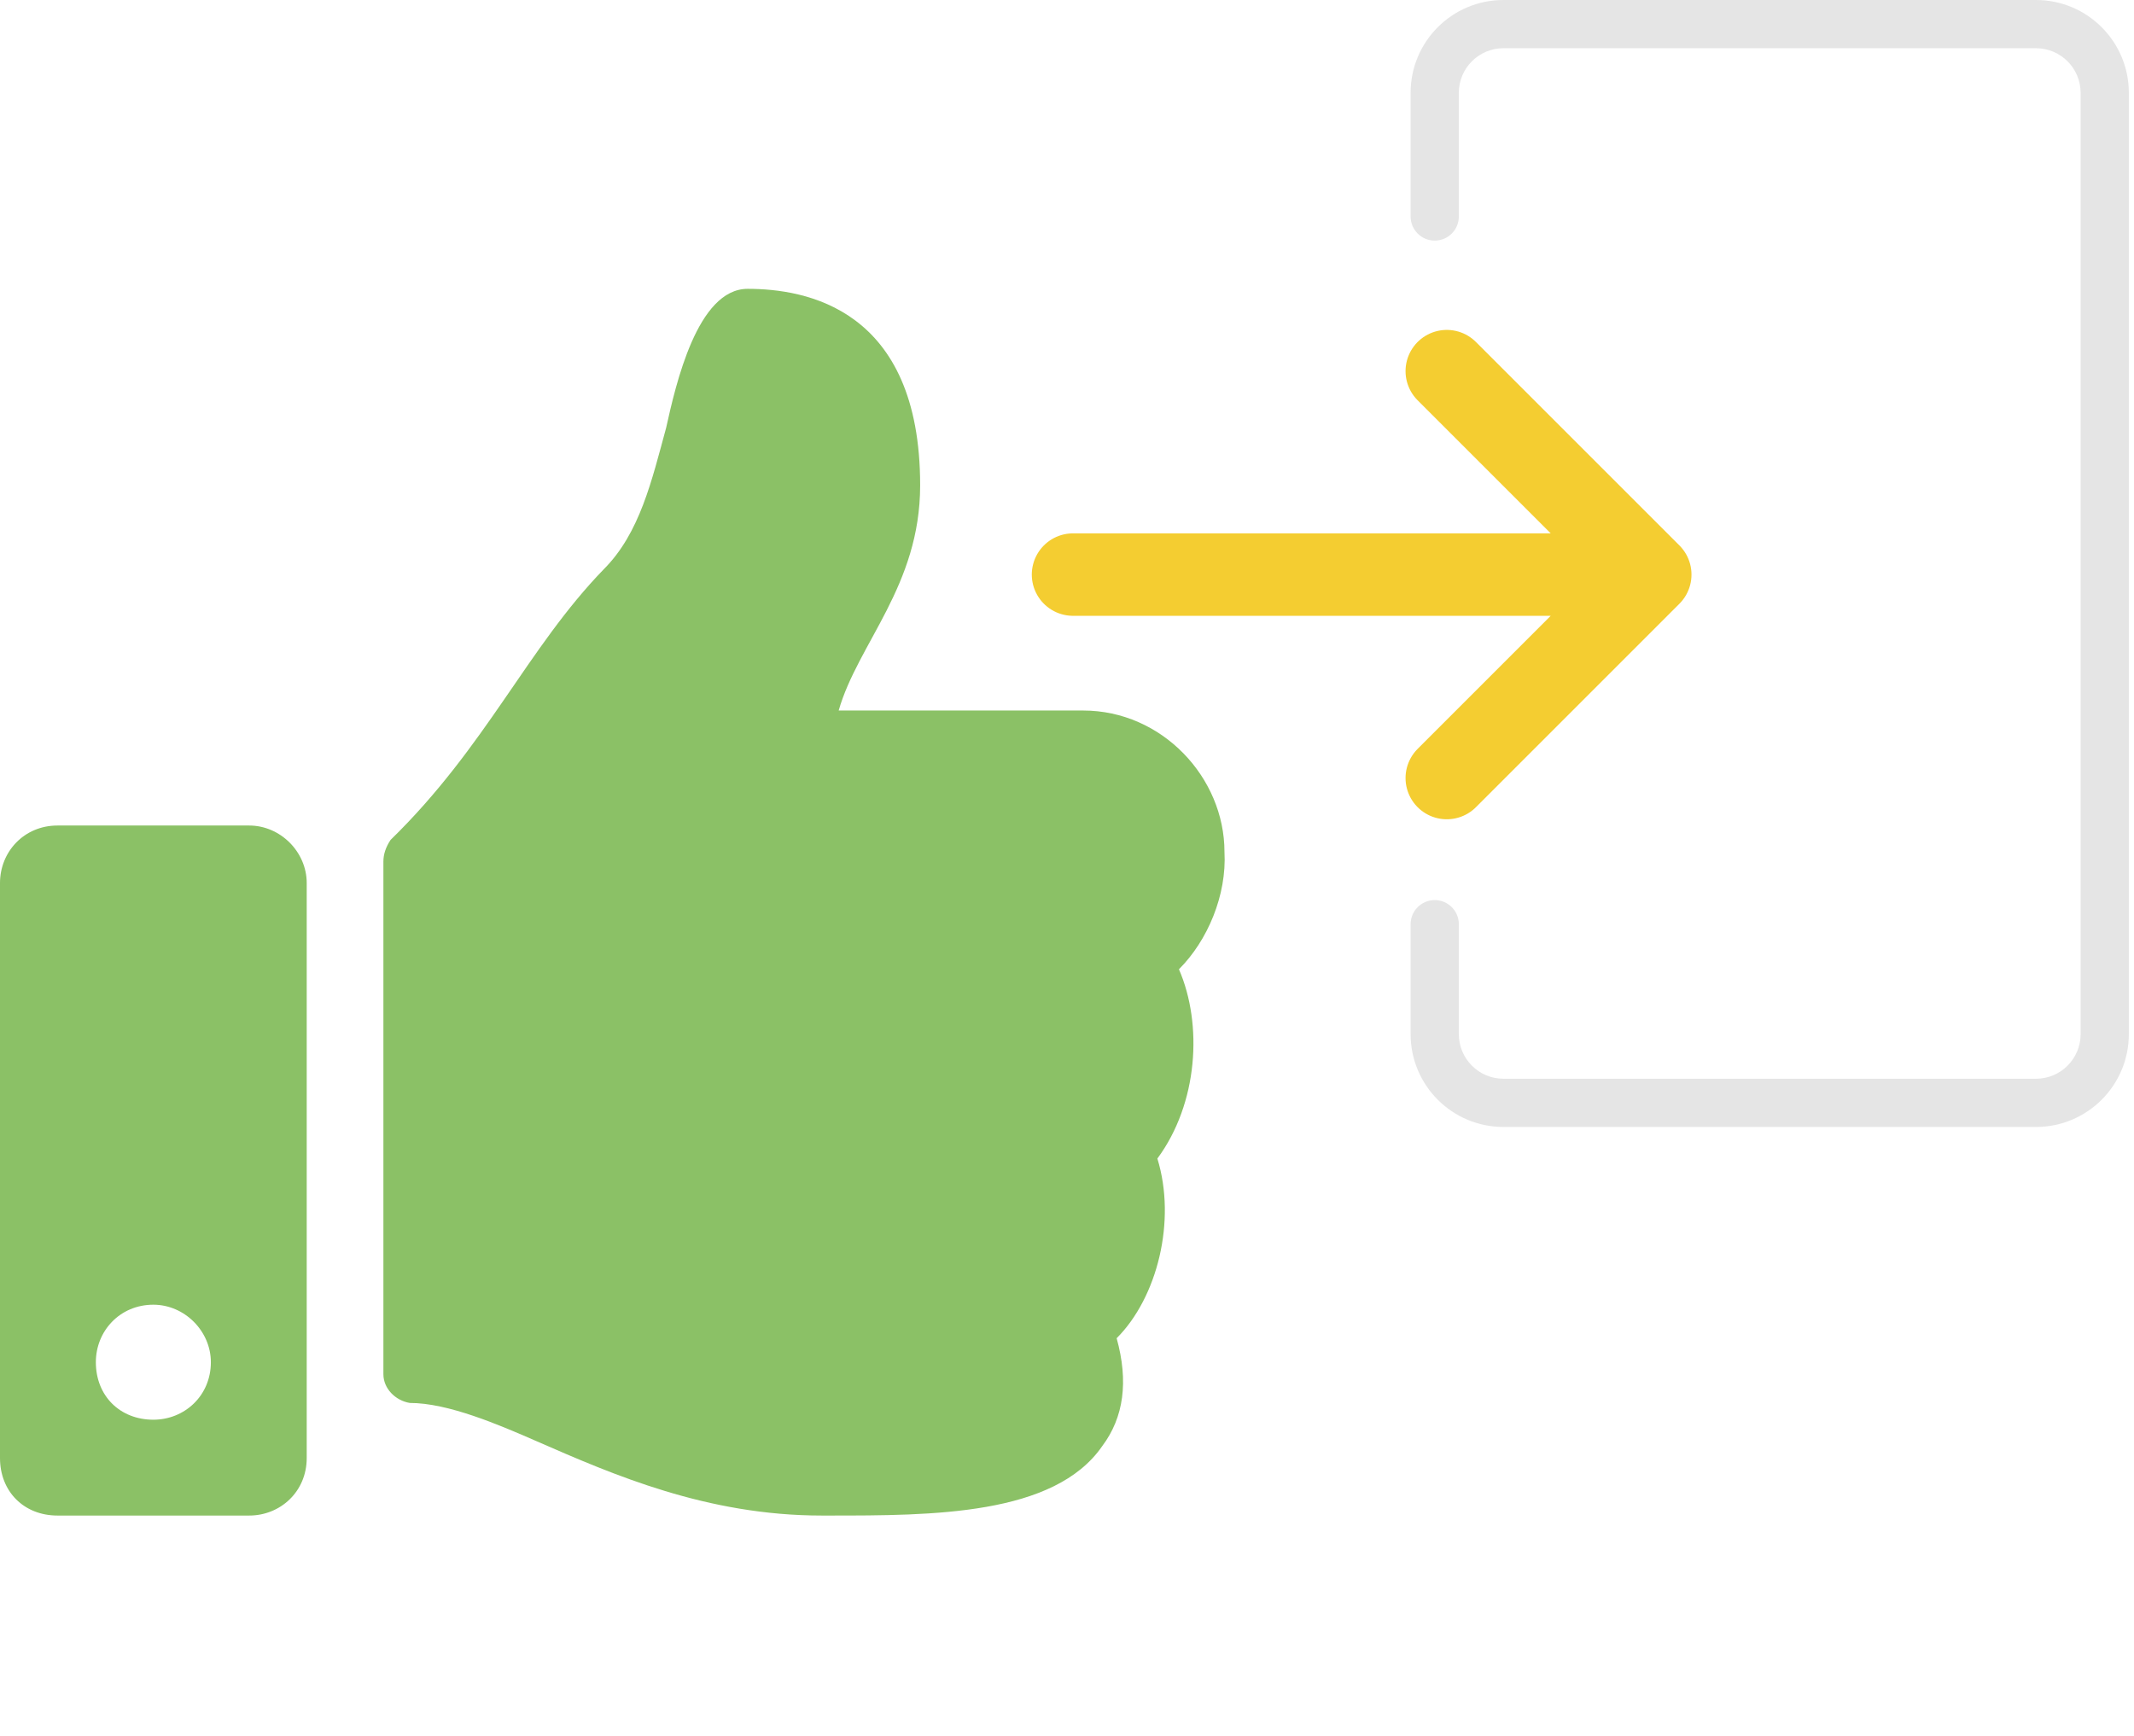 <svg width="177" height="144" viewBox="0 0 177 144" fill="none" xmlns="http://www.w3.org/2000/svg">
<path d="M20.67 68.48H4.77C1.988 68.48 0 70.666 0 73.25V120.95C0 123.733 1.988 125.72 4.77 125.72H20.67C23.254 125.72 25.44 123.733 25.44 120.95V73.25C25.44 70.666 23.254 68.48 20.67 68.48ZM12.72 117.77C9.938 117.77 7.95 115.783 7.95 113C7.95 110.416 9.938 108.23 12.72 108.23C15.304 108.23 17.49 110.416 17.49 113C17.49 115.783 15.304 117.77 12.72 117.77ZM76.32 40.258C76.32 25.55 66.78 23.96 62.01 23.96C57.836 23.96 56.047 31.91 55.252 35.487C54.06 39.86 53.066 44.233 50.085 47.214C43.725 53.773 40.346 61.921 32.396 69.672C31.999 70.269 31.8 70.865 31.8 71.461V113.994C31.8 115.186 32.794 116.18 33.986 116.379C37.166 116.379 41.34 118.168 44.52 119.559C50.88 122.341 58.631 125.72 68.171 125.72H68.767C77.314 125.72 87.45 125.72 91.425 119.956C93.214 117.571 93.611 114.59 92.618 111.012C95.996 107.634 97.586 101.274 95.996 96.106C99.375 91.535 99.772 84.976 97.785 80.405C100.17 78.02 101.76 74.244 101.561 70.666C101.561 64.505 96.394 58.94 89.835 58.94H69.562C71.153 53.375 76.32 48.605 76.32 40.258Z" fill="#8BC166"/>
<path d="M89 47.664H136.877M136.877 47.664L120 30.787M136.877 47.664L120 64.541" stroke="#F4CD31" stroke-width="6.84" stroke-linecap="round" stroke-linejoin="round"/>
<path d="M117 17.959C117 19.064 117.895 19.959 119 19.959C120.105 19.959 121 19.064 121 17.959H117ZM121 76.665C121 75.561 120.105 74.665 119 74.665C117.895 74.665 117 75.561 117 76.665H121ZM121 17.959V7.7H117V17.959H121ZM124.7 4H168.872V0H124.7V4ZM172.572 7.7V85.785H176.572V7.7H172.572ZM168.872 89.485H124.7V93.485H168.872V89.485ZM121 85.785V76.665H117V85.785H121ZM124.7 89.485C122.656 89.485 121 87.828 121 85.785H117C117 90.037 120.447 93.485 124.7 93.485V89.485ZM172.572 85.785C172.572 87.828 170.915 89.485 168.872 89.485V93.485C173.124 93.485 176.572 90.037 176.572 85.785H172.572ZM168.872 4C170.915 4 172.572 5.656 172.572 7.7H176.572C176.572 3.447 173.124 0 168.872 0V4ZM121 7.7C121 5.656 122.656 4 124.7 4V0C120.447 0 117 3.447 117 7.7H121Z" fill="#E5E5E5"/>
</svg>
